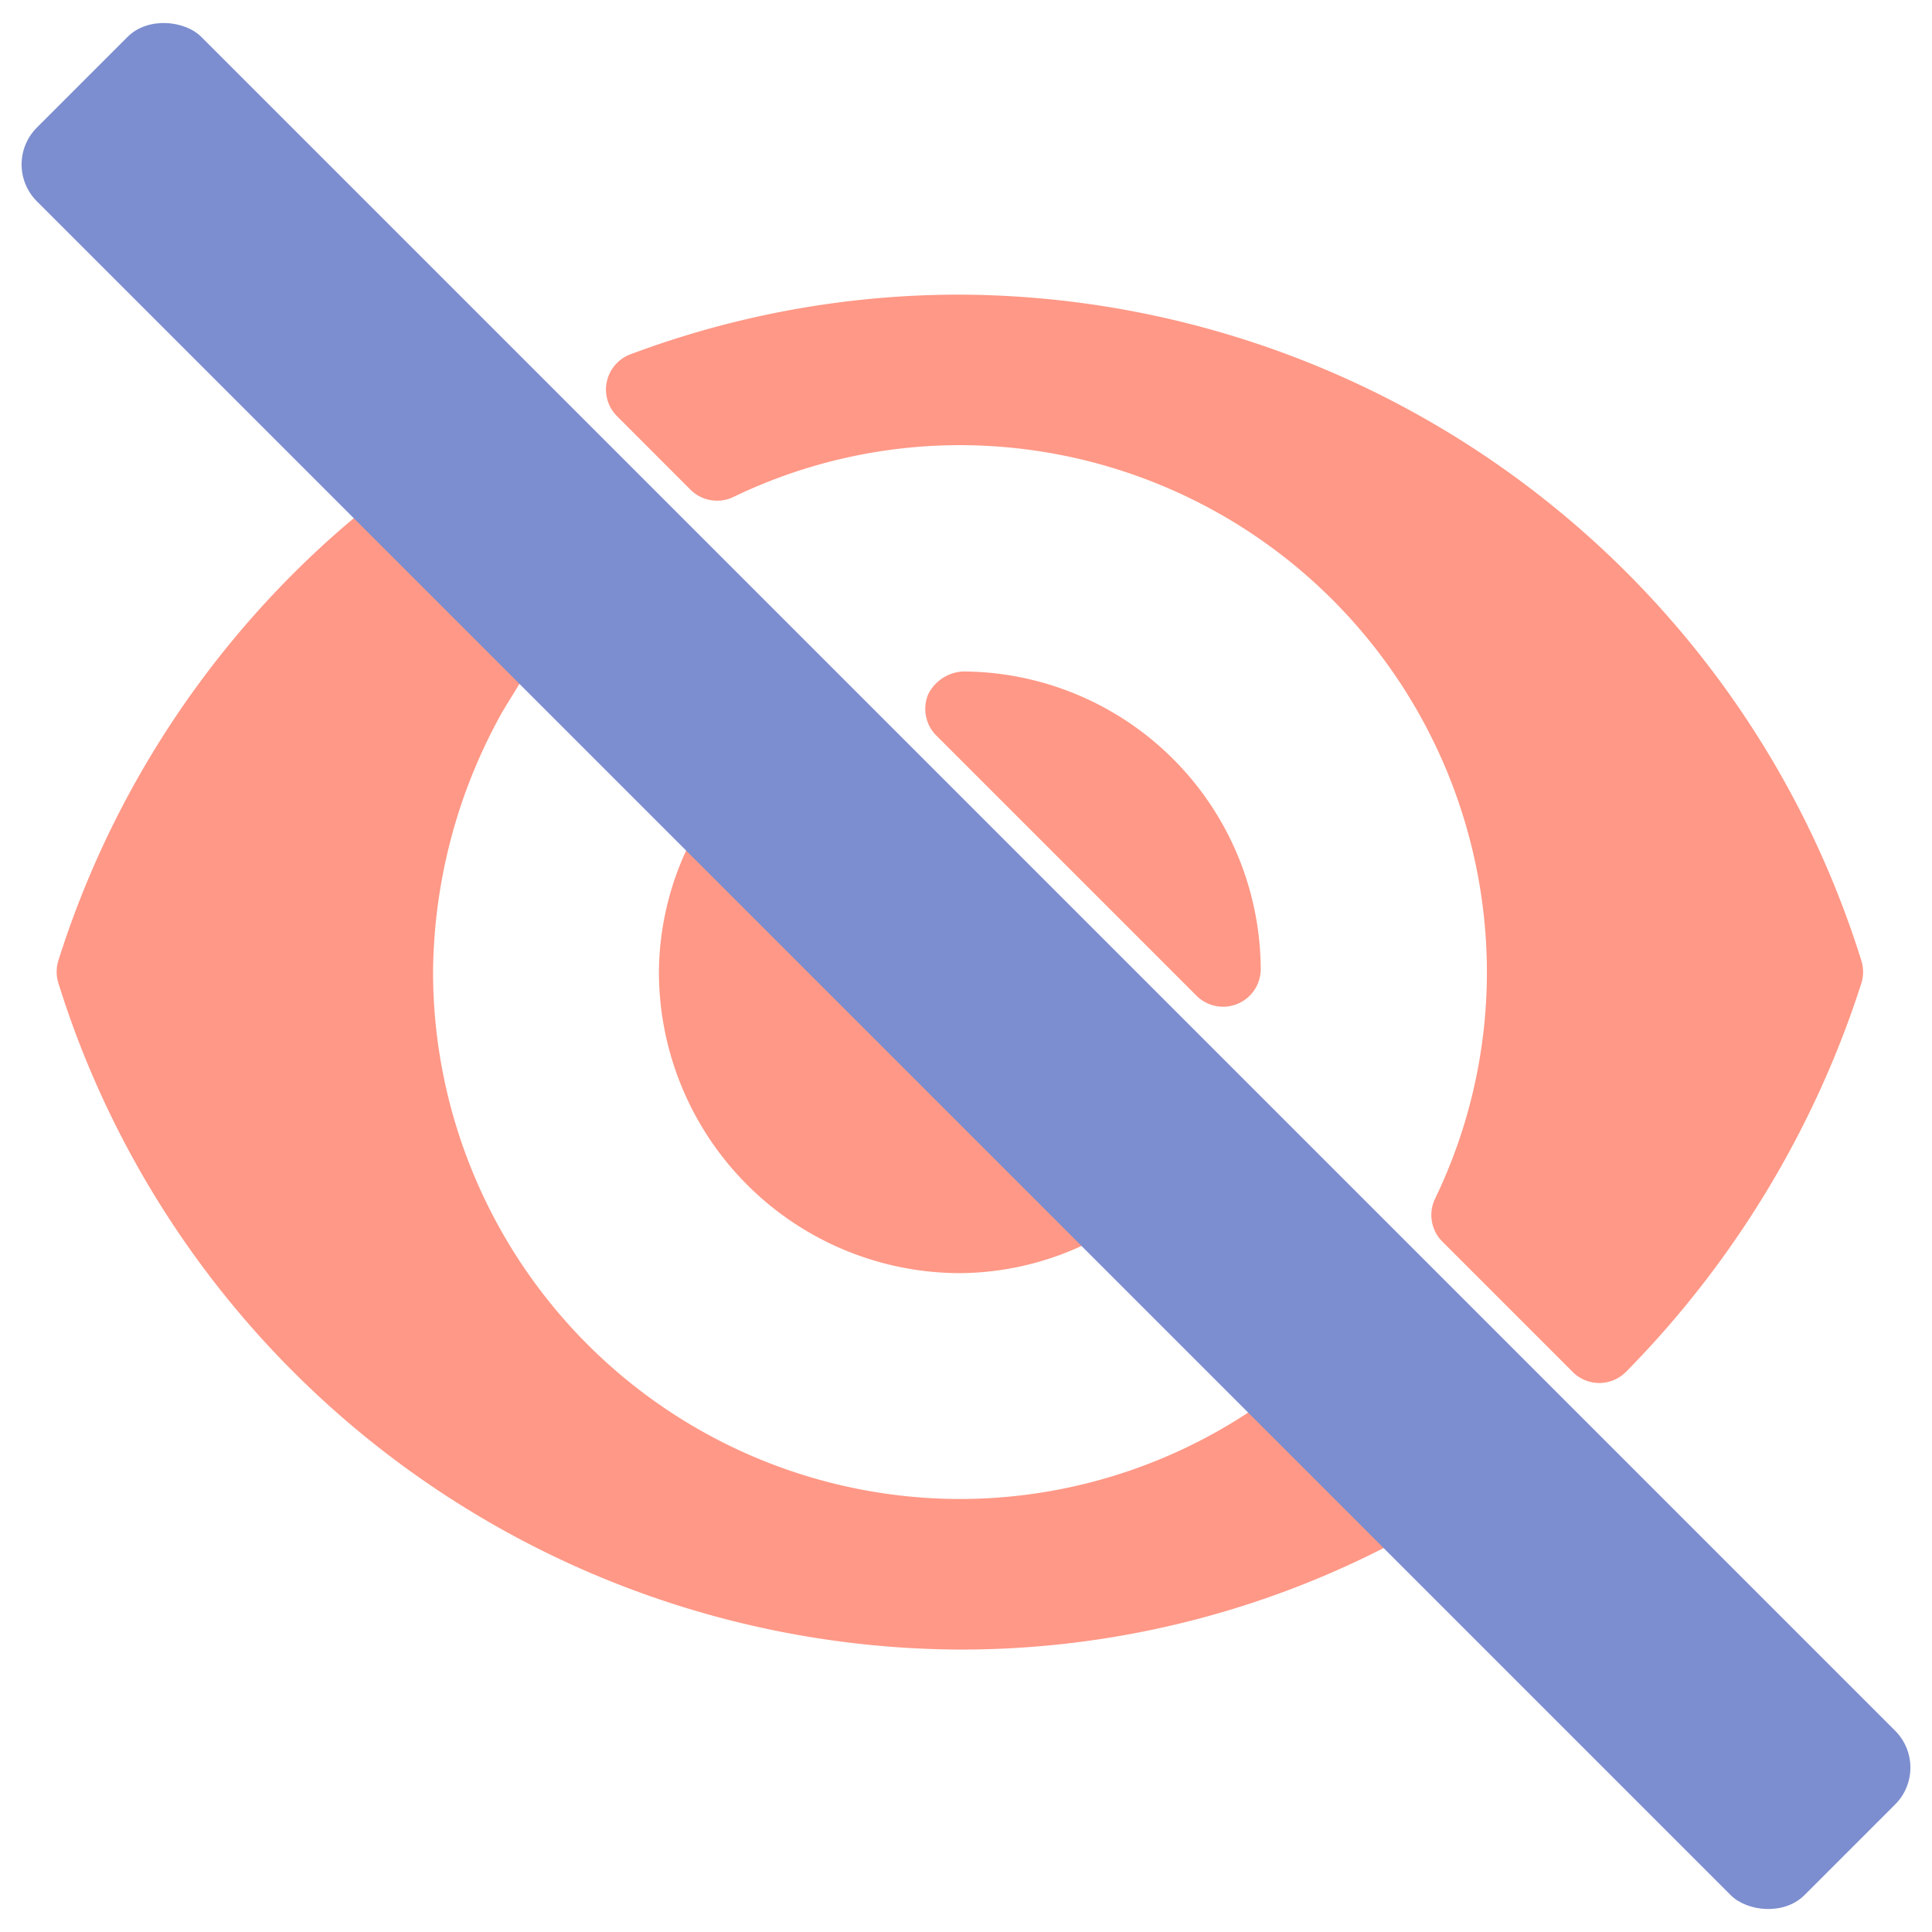 <svg xmlns="http://www.w3.org/2000/svg" width="37.056" height="37.056" viewBox="0 0 37.056 37.056"><defs><style>.a{opacity:0.72;}.b{fill:#ff7058;}.c{fill:#4a63bc;}</style></defs><g class="a" transform="translate(0 0)"><g transform="translate(1.087 1.319)"><g transform="translate(0 0)"><g transform="translate(0)"><path class="b" d="M34.439,32.4,2.253.212a.722.722,0,0,0-1.021,0L.211,1.232a.722.722,0,0,0,0,1.021l5.97,5.97c-.143.113-.283.228-.685.569A18.262,18.262,0,0,0,.034,17.1a.726.726,0,0,0,0,.441A18.193,18.193,0,0,0,17.325,30.32a17.841,17.841,0,0,0,8.7-2.253L32.4,34.439a.722.722,0,0,0,1.021,0l1.021-1.021A.722.722,0,0,0,34.439,32.4ZM17.325,27.432A10.118,10.118,0,0,1,7.219,17.326a10.385,10.385,0,0,1,1.339-5.009l.306-.5.376-.533,3.139,3.139a5.656,5.656,0,0,0-.828,2.906A5.782,5.782,0,0,0,17.325,23.1a5.657,5.657,0,0,0,2.906-.828l3.139,3.139A10.083,10.083,0,0,1,17.325,27.432Z" transform="translate(0 0)"/><path class="b" d="M91.408,63.807a.723.723,0,0,0,.155.79l4.991,4.991a.722.722,0,0,0,1.232-.519,5.735,5.735,0,0,0-5.7-5.7A.788.788,0,0,0,91.408,63.807Z" transform="translate(-74.692 -51.809)"/><path class="b" d="M59.383,27.491a.723.723,0,0,0,.822.141,10,10,0,0,1,4.348-.995A10.118,10.118,0,0,1,74.659,36.744a10,10,0,0,1-.995,4.348.722.722,0,0,0,.141.822l2.5,2.5a.721.721,0,0,0,.51.211h0a.725.725,0,0,0,.512-.214,18.813,18.813,0,0,0,4.513-7.449.726.726,0,0,0,0-.441A18.193,18.193,0,0,0,64.553,23.75a17.979,17.979,0,0,0-6.322,1.145.722.722,0,0,0-.257,1.186Z" transform="translate(-47.227 -19.418)"/></g></g></g><rect class="c" width="4.46" height="47.945" rx="1" transform="translate(0 3.154) rotate(-45)"/></g></svg>
